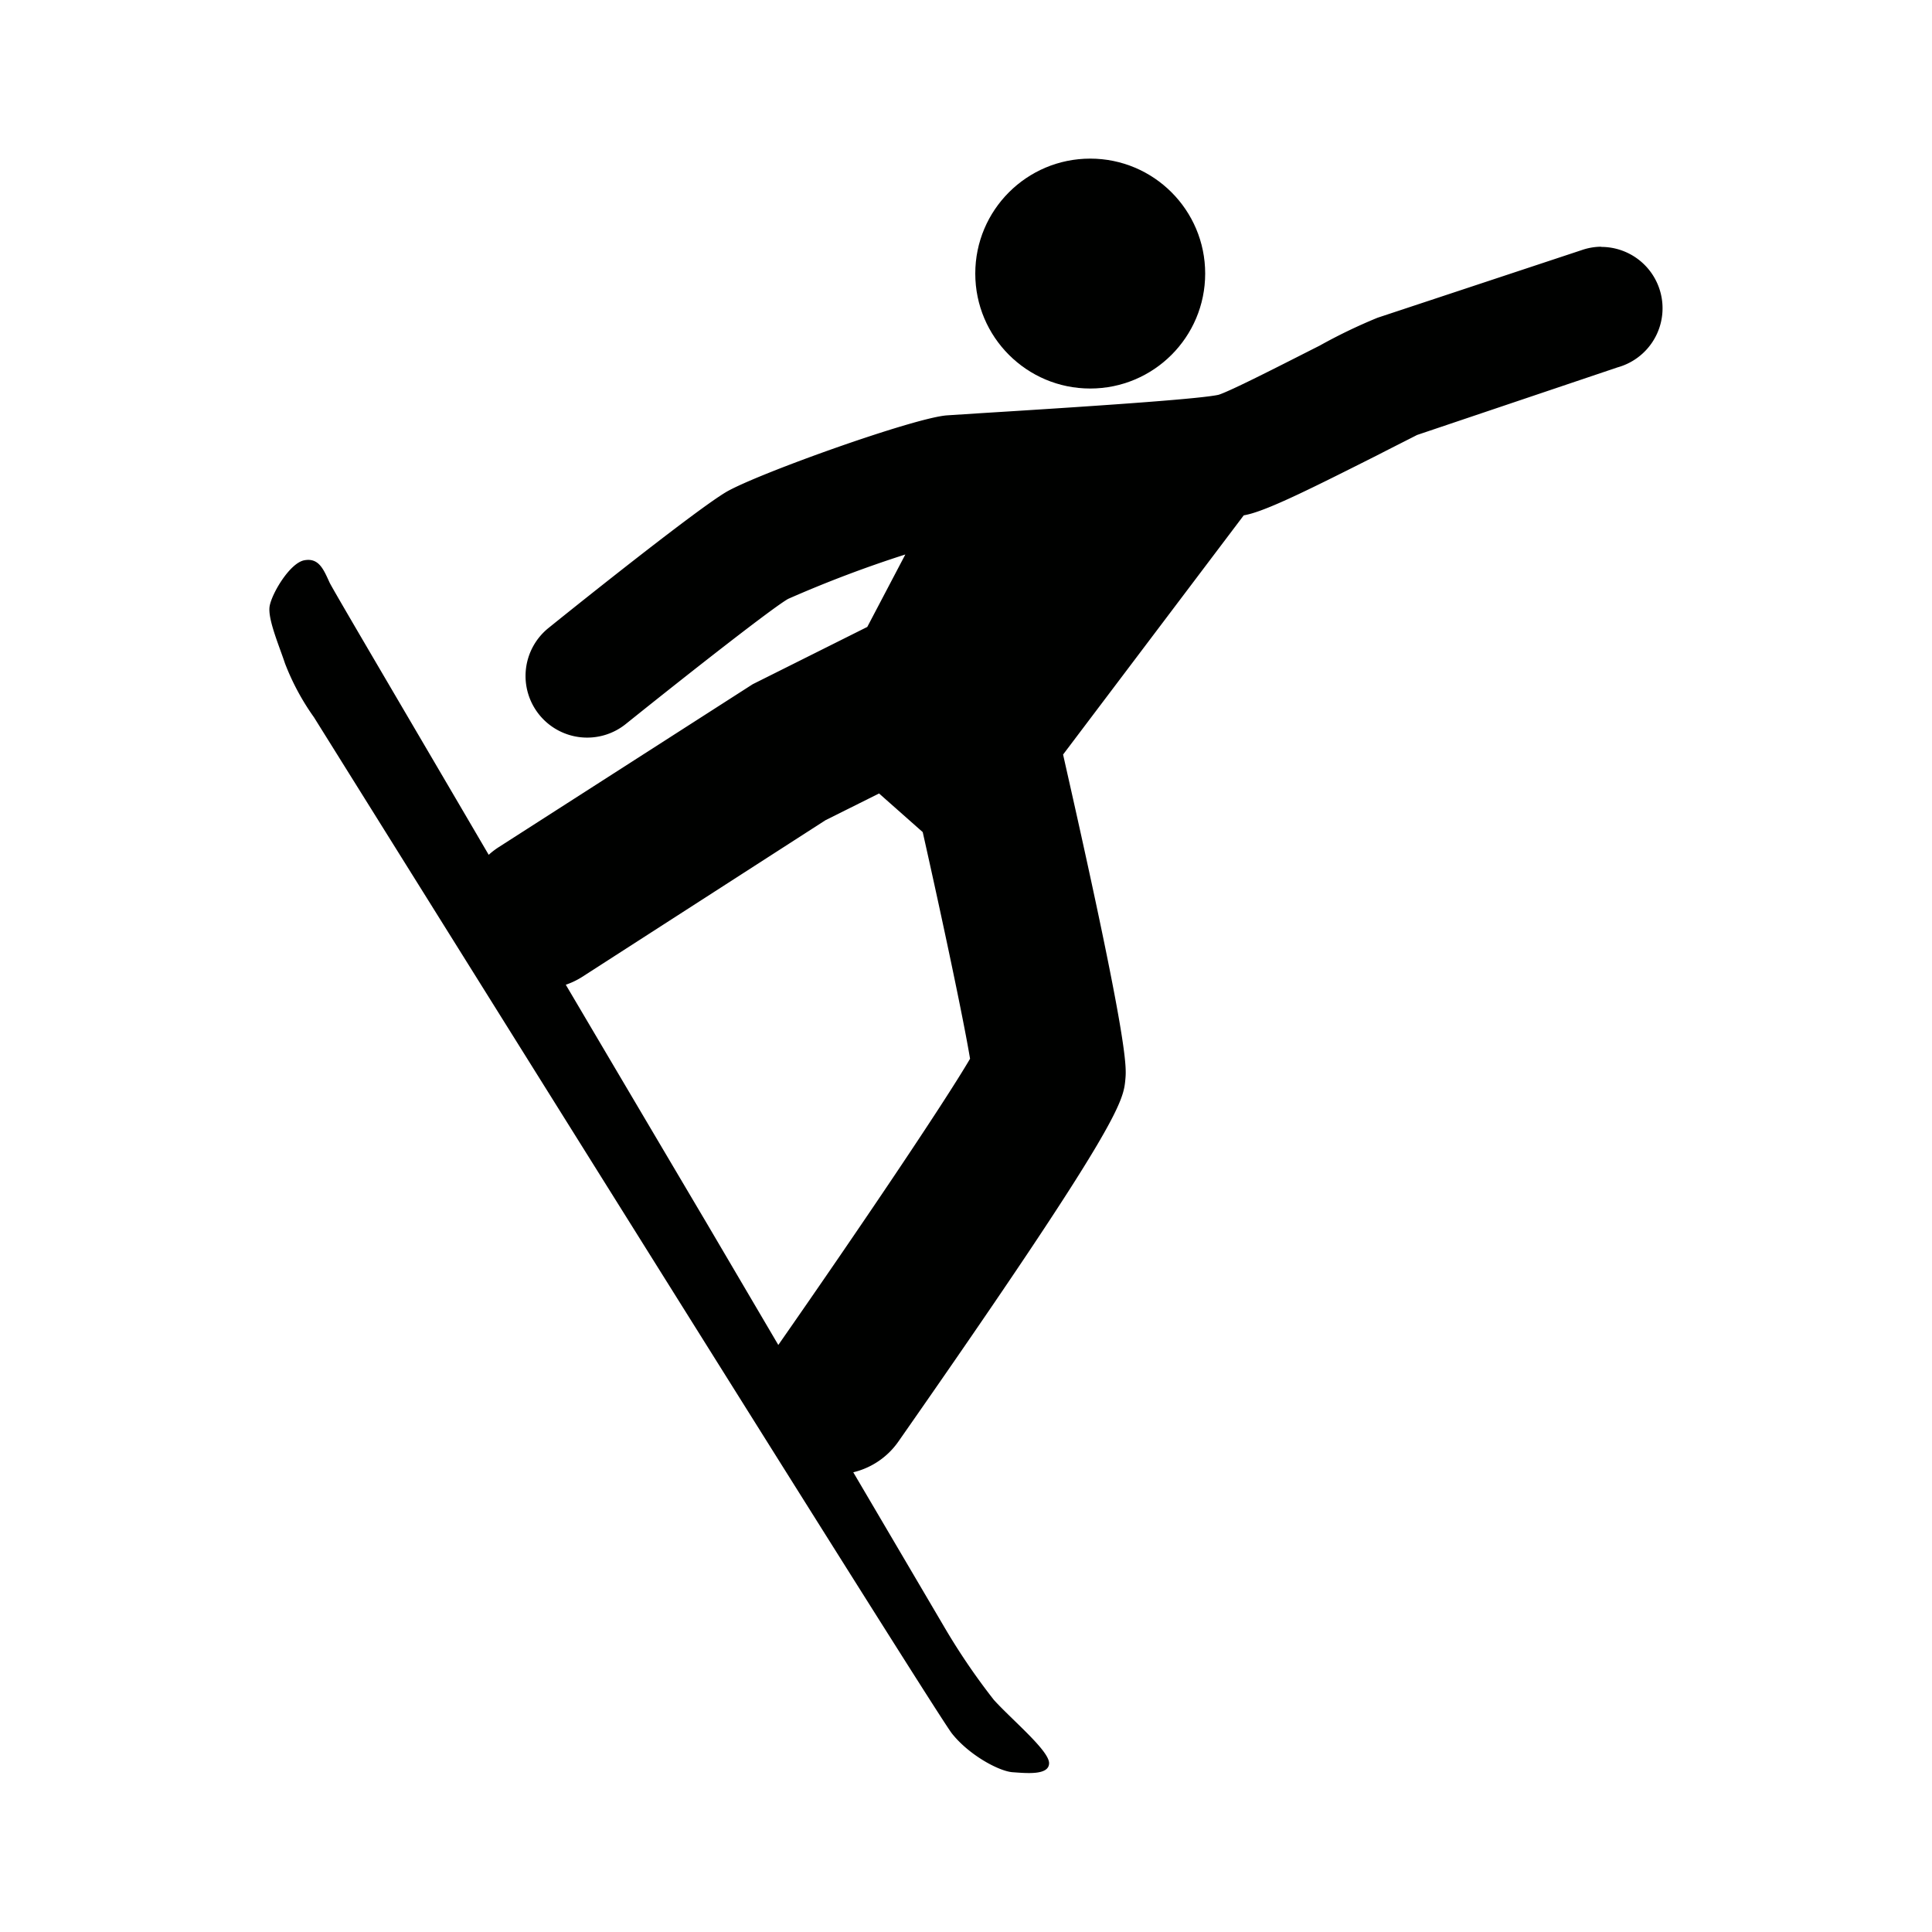 <svg id="Icons" xmlns="http://www.w3.org/2000/svg" viewBox="0 0 200 200"><defs><style>.cls-1{fill:#000100;}</style></defs><title>snowboard</title><circle class="cls-1" cx="112.86" cy="28.32" r="11.9"/><path class="cls-1" d="M165.74,25.54a6.3,6.3,0,0,0-2,.35l-21.13,7a55.38,55.38,0,0,0-6,2.89c-3,1.51-9.1,4.66-10.47,5.09-1.75.38-10,1-24.59,1.9L98,43c-3.43.27-19.47,6-22.79,7.91-3,1.76-14.84,11.2-18.38,14.06a6.38,6.38,0,1,0,8,9.94C71.67,69.42,80,62.9,81.58,62A123.46,123.46,0,0,1,93.72,57.4l-3.94,7.5L77.92,70.83,51.59,87.72a7.92,7.92,0,0,0-1,.77C42.11,74,34.38,60.9,34.11,60.29,33.49,58.93,33,57.72,31.5,58s-3.38,3.46-3.59,4.77,1,4.11,1.59,5.9a25.11,25.11,0,0,0,3,5.58S96.73,177.18,98.55,179.46s4.92,3.91,6.28,4,3.77.36,3.77-.94-3.79-4.43-5.71-6.54a67.88,67.88,0,0,1-5.26-7.76l-9.3-15.81A7.94,7.94,0,0,0,93,149.23c23.1-33.06,23.29-35.23,23.5-37.53.11-1.26.32-3.61-6-31.59l-.45-2,18.7-24.76c.27-.05.51-.11.7-.16,2.37-.66,6.68-2.82,13-6,1.75-.9,3.94-2,4.24-2.16l20.76-7a6.35,6.35,0,0,0-1.71-12.47ZM80.57,139.23l-7.35-12.5s-6.76-11.42-14.65-24.79a8,8,0,0,0,1.66-.79L85.45,84.91,91,82.14l4.52,4c2.08,9.26,4.22,19.37,4.9,23.46C97.69,114.26,88.8,127.43,80.57,139.23Z"/></svg>
